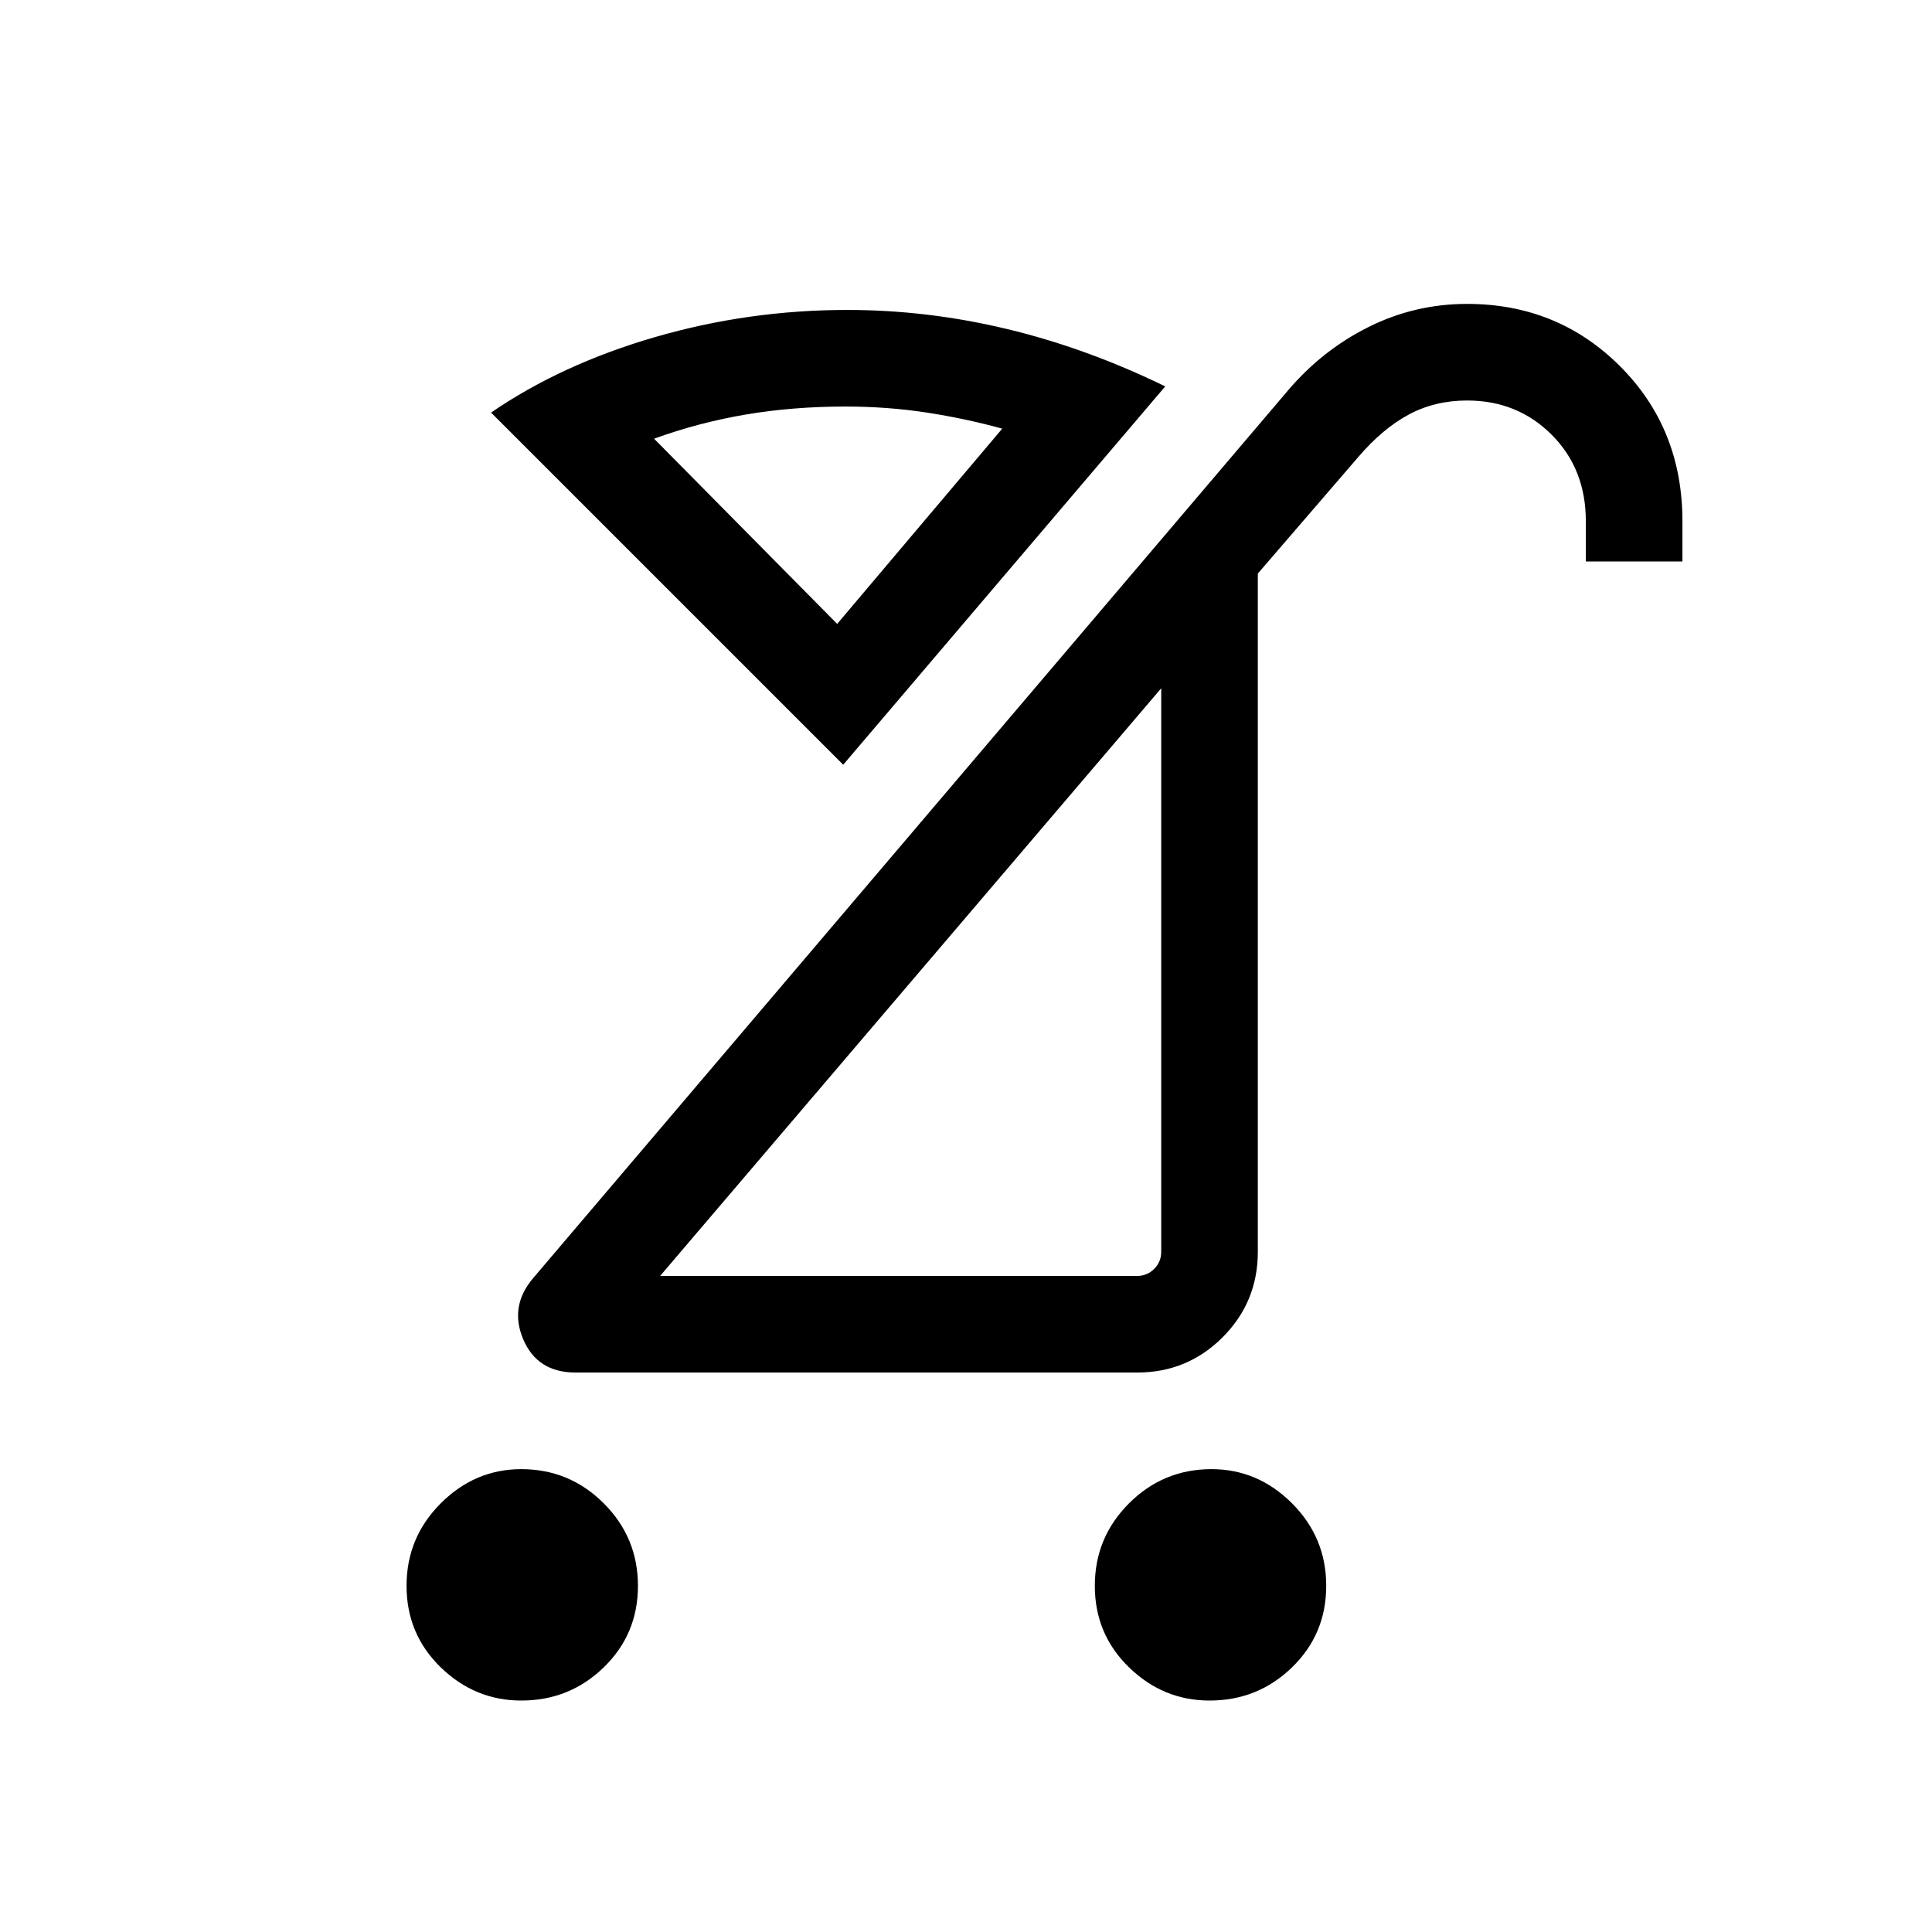<svg xmlns="http://www.w3.org/2000/svg" height="40" width="40"><path d="M25.042 35.208q-.959 0-1.667-.687-.708-.688-.708-1.688t.708-1.708q.708-.708 1.708-.708.959 0 1.667.708.708.708.708 1.708t-.708 1.688q-.708.687-1.708.687Zm-14.25 0q-.959 0-1.667-.687-.708-.688-.708-1.688t.708-1.708q.708-.708 1.667-.708 1 0 1.708.708t.708 1.708q0 1-.708 1.688-.708.687-1.708.687Zm2.875-8.791h9.875q.208 0 .354-.146t.146-.354V14.25Zm-1.75 2q-.792 0-1.084-.688-.291-.687.209-1.271L26.667 8.083q.708-.833 1.666-1.312.959-.479 2.042-.479 1.875 0 3.167 1.291 1.291 1.292 1.291 3.209v.833h-2v-.833q0-1.084-.708-1.792t-1.75-.708q-.667 0-1.208.291-.542.292-1.042.875l-2.083 2.417v14.042q0 1.041-.73 1.771-.729.729-1.77.729Zm5.416-15.5 3.417-4.042q-.75-.208-1.562-.333-.813-.125-1.688-.125-1.083 0-2.063.166-.979.167-1.895.5Zm.125 2.916-7.291-7.291q1.458-1 3.395-1.563 1.938-.562 3.98-.562 1.666 0 3.312.396Q22.5 7.208 24.125 8Zm1.417 4.5Zm-1.542-7.416Z"/></svg>